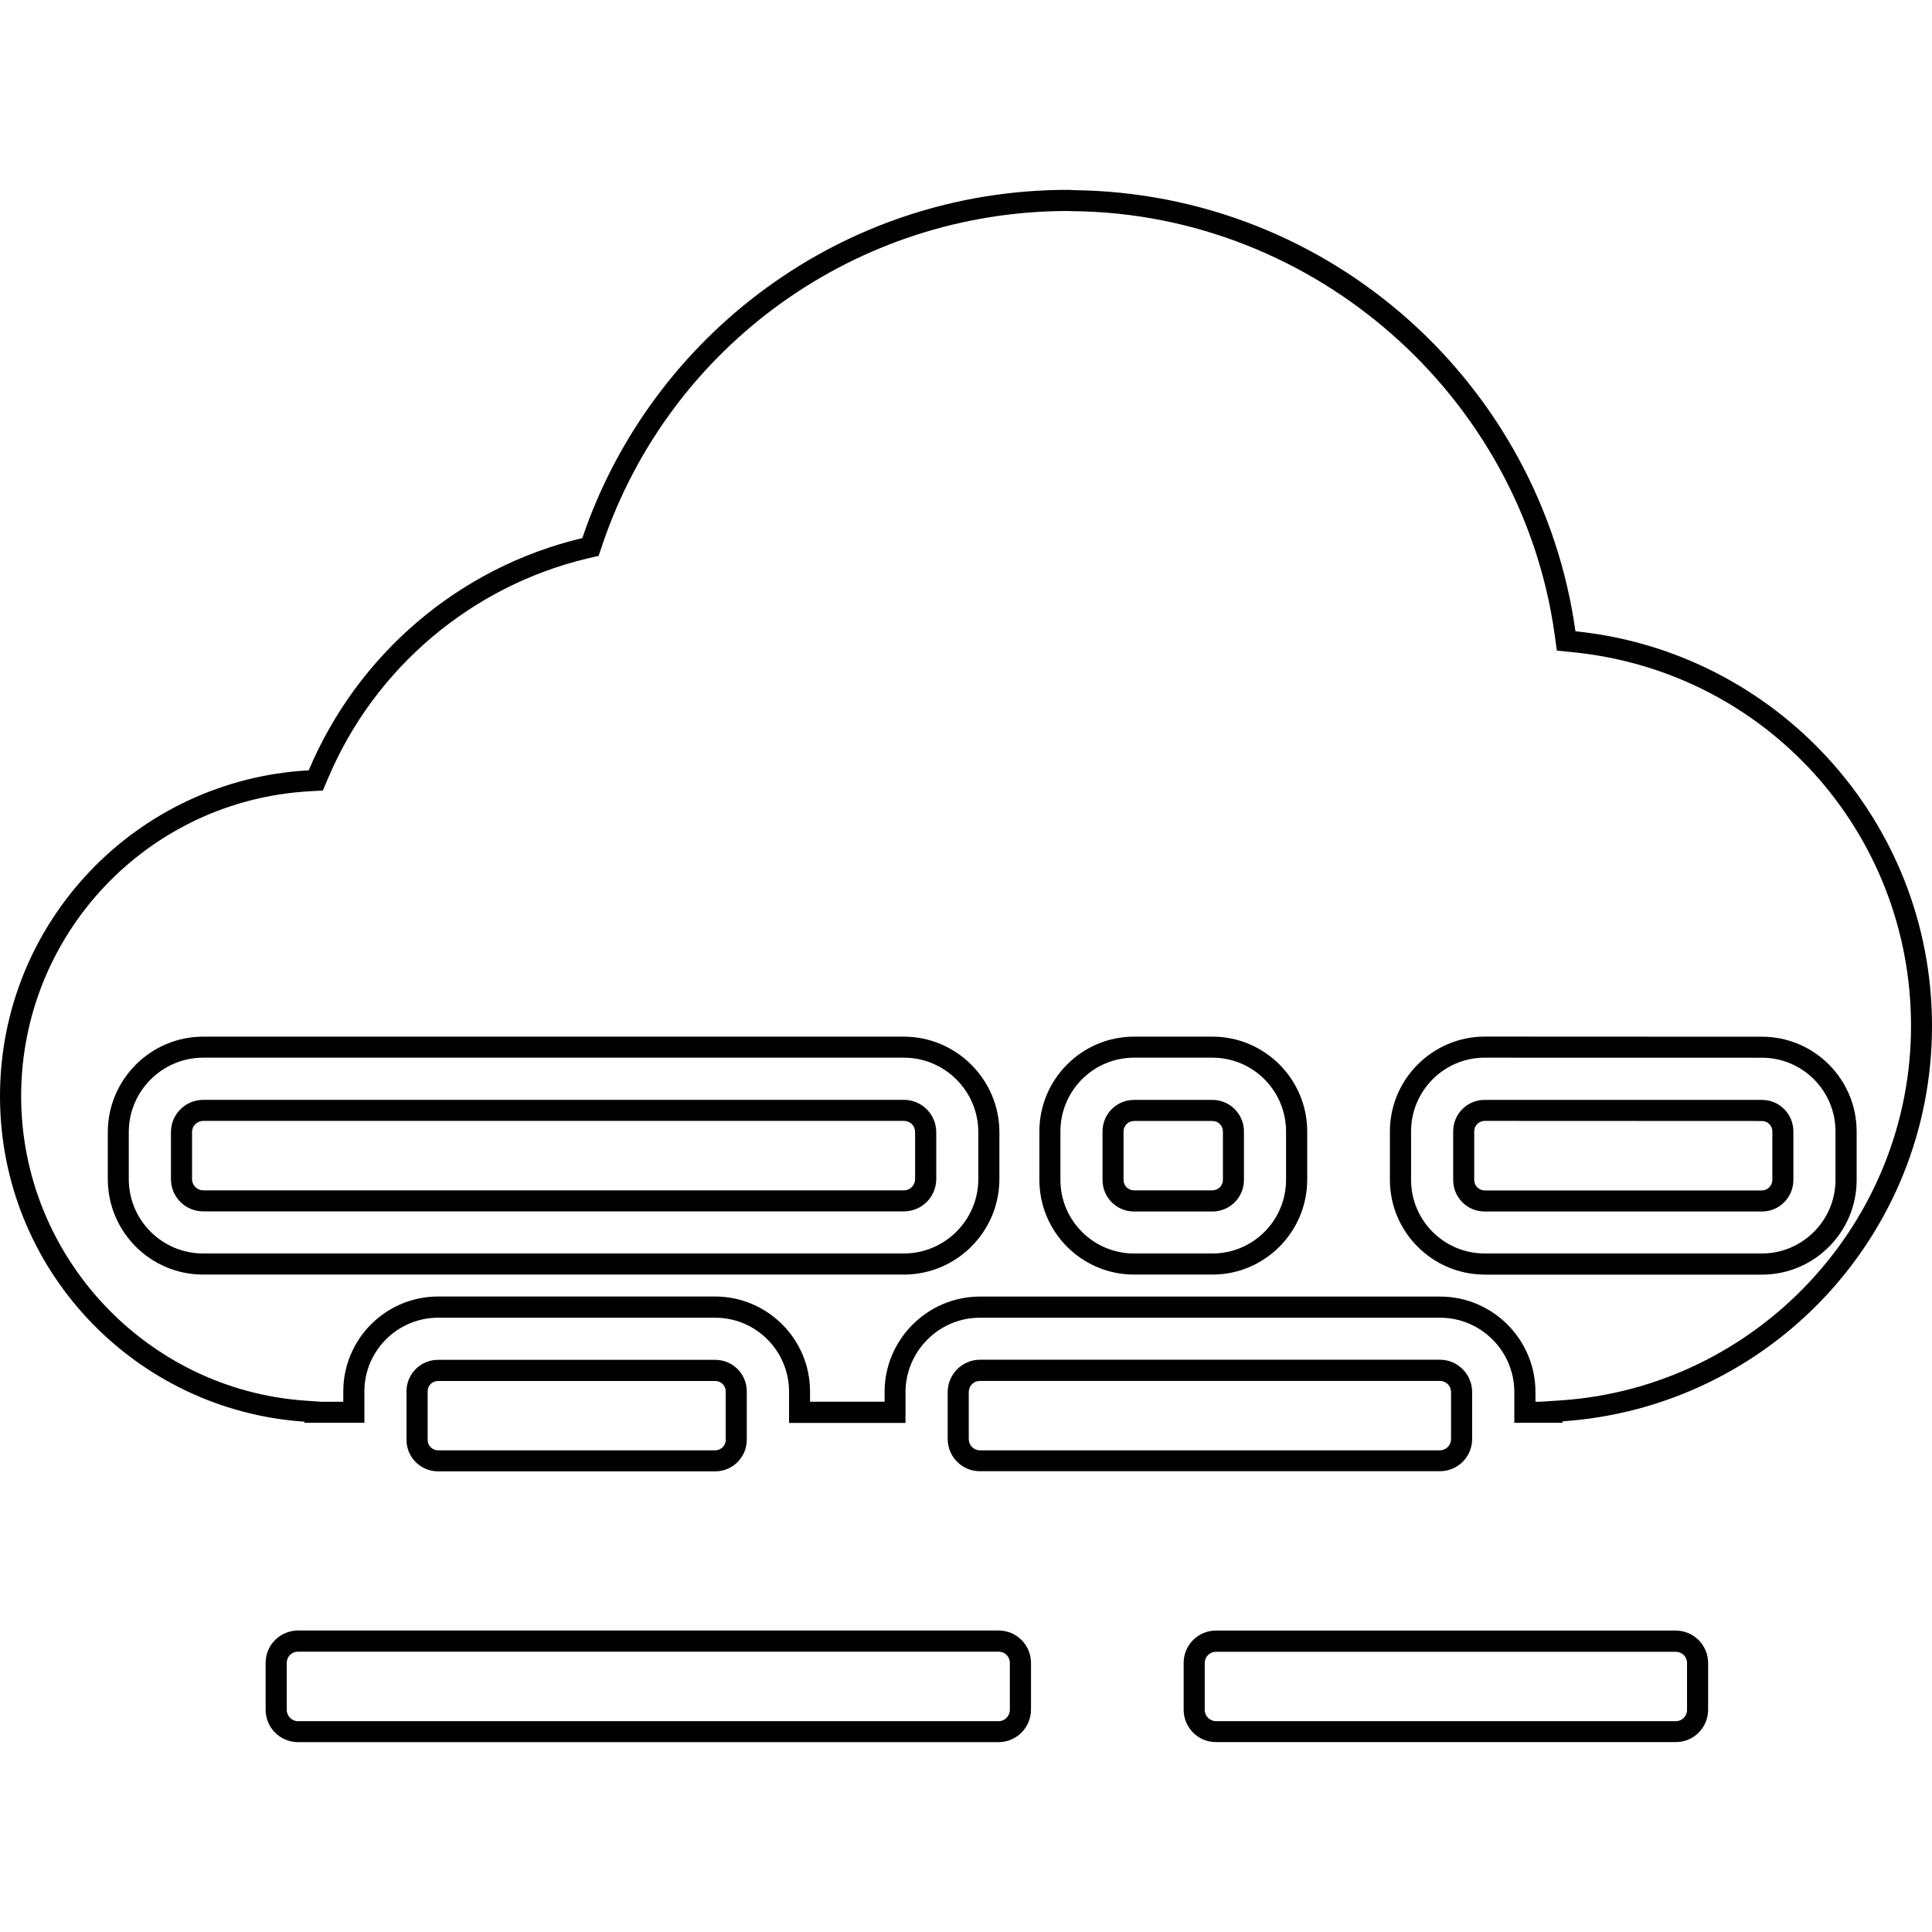 <?xml version="1.0" encoding="iso-8859-1"?>
<!-- Generator: Adobe Illustrator 16.0.0, SVG Export Plug-In . SVG Version: 6.00 Build 0)  -->
<!DOCTYPE svg PUBLIC "-//W3C//DTD SVG 1.1//EN" "http://www.w3.org/Graphics/SVG/1.1/DTD/svg11.dtd">
<svg version="1.1" id="Capa_1" xmlns="http://www.w3.org/2000/svg" xmlns:xlink="http://www.w3.org/1999/xlink" x="0px" y="0px"
	 width="612px" height="612px" viewBox="0 0 612 612" style="enable-background:new 0 0 612 612;" xml:space="preserve">
<g>
	<g>
		<g>
			<path d="M286.354,348.399c5.641,0.02,10.184,4.562,10.222,10.203v14.92c-0.039,5.659-4.582,10.184-10.222,10.202H64.375
				c-5.641,0-10.222-4.543-10.222-10.202v-14.92c0-5.621,4.582-10.184,10.222-10.203H286.354L286.354,348.399z M470.257,348.419
				h87.898c5.487,0,9.934,4.447,9.934,9.991v15.362c0,5.524-4.446,9.991-9.934,9.991h-87.898c-5.486,0-9.934-4.447-9.934-9.991
				V358.41C460.323,352.866,464.751,348.419,470.257,348.419L470.257,348.419z M384.071,348.419c5.486,0,9.972,4.447,9.972,9.991
				v15.362c0,5.524-4.466,9.991-9.972,9.991h-24.853c-5.525,0-9.972-4.447-9.972-9.991V358.41c0-5.525,4.428-9.991,9.972-9.991
				H384.071L384.071,348.419z M456.107,430.716c5.641,0,10.223,4.601,10.223,10.241v14.881c0,5.66-4.582,10.203-10.223,10.203
				H310.418c-5.641,0-10.184-4.543-10.222-10.203v-14.881c0.039-5.641,4.582-10.202,10.222-10.241H456.107L456.107,430.716z
				 M226.562,430.755c5.525,0,9.972,4.446,9.991,9.952v15.42c-0.038,5.486-4.466,9.953-9.991,9.953h-87.784
				c-5.525,0-10.01-4.447-10.01-9.953v-15.42c0-5.486,4.466-9.952,10.01-9.952H226.562L226.562,430.755z M316.366,516.497
				c5.68,0.02,10.184,4.582,10.223,10.223v14.861c-0.039,5.641-4.543,10.241-10.223,10.279H94.367
				c-5.679-0.038-10.222-4.601-10.222-10.279V526.72c0-5.641,4.582-10.203,10.222-10.223H316.366L316.366,516.497z M530.858,516.517
				c5.641,0.038,10.184,4.562,10.222,10.241v14.9c-0.038,5.621-4.581,10.184-10.222,10.184H385.169
				c-5.641,0-10.184-4.562-10.223-10.184v-14.9c0-5.679,4.582-10.241,10.223-10.241H530.858L530.858,516.517z M286.316,355.061
				H64.375c-1.925,0-3.542,1.598-3.542,3.542v14.92c0,1.944,1.617,3.542,3.542,3.542h221.98c1.944,0,3.523-1.598,3.523-3.562v-14.9
				C289.877,356.62,288.337,355.061,286.316,355.061L286.316,355.061z M470.295,355.061c-1.848,0.038-3.311,1.502-3.311,3.33v15.362
				c0,1.829,1.463,3.312,3.311,3.35h87.86c1.771-0.038,3.273-1.521,3.273-3.35v-15.362c0-1.828-1.502-3.291-3.273-3.291
				L470.295,355.061L470.295,355.061z M384.071,355.099h-24.853c-1.81,0-3.312,1.464-3.312,3.292v15.362
				c0,1.867,1.463,3.312,3.312,3.312h24.853c1.81,0,3.312-1.482,3.312-3.312v-15.362
				C387.383,356.562,385.881,355.099,384.071,355.099L384.071,355.099z M456.107,437.435H310.418c-2.002,0-3.542,1.56-3.542,3.542
				v14.881c0,1.964,1.578,3.562,3.542,3.562h145.689c1.964,0,3.542-1.598,3.542-3.562v-14.881
				C459.649,438.994,458.071,437.435,456.107,437.435L456.107,437.435z M226.562,437.454h-87.784c-1.848,0-3.311,1.443-3.311,3.253
				v15.42c0,1.79,1.463,3.292,3.311,3.292h87.803c1.848-0.039,3.311-1.502,3.311-3.312v-15.4
				C229.873,438.936,228.41,437.454,226.562,437.454L226.562,437.454z M316.366,523.196H94.367c-1.964,0-3.542,1.598-3.542,3.562
				v14.843c0,1.982,1.617,3.619,3.542,3.619h221.98c1.963,0,3.542-1.637,3.542-3.619v-14.862
				C319.89,524.794,318.311,523.196,316.366,523.196L316.366,523.196z M530.819,523.235h-145.65c-1.926,0-3.542,1.559-3.542,3.542
				v14.899c0,1.926,1.616,3.543,3.58,3.543h145.651c1.963,0,3.542-1.637,3.542-3.543v-14.899
				C534.4,524.833,532.821,523.235,530.819,523.235L530.819,523.235z"/>
			<path d="M338.273,60.14c0.828,0,1.502,0.058,1.887,0.096c81.181,0.943,147.923,61.371,158.896,139.741
				C562.448,206.387,612,259.847,612,324.991c0,66.492-51.631,120.778-117.045,125.245v0.462h-15.266v-9.722
				c0-13.032-10.568-23.562-23.543-23.562H310.38c-12.898,0-23.505,10.568-23.544,23.562v9.76h-36.884v-10.029
				c-0.077-12.821-10.492-23.274-23.351-23.293h-87.86c-12.86,0.019-23.313,10.511-23.313,23.332v9.952H96.446v-0.347
				C42.563,446.694,0,402.032,0,347.226c0-55.211,43.276-100.239,97.794-103.203c15.381-36.519,47.376-64.24,86.667-73.576
				C206.194,106.303,266.757,60.14,338.273,60.14L338.273,60.14z M64.336,397.065h222.057c12.898-0.038,23.505-10.568,23.505-23.543
				v-14.92c0-12.975-10.607-23.562-23.544-23.562H64.336c-12.975,0-23.543,10.626-23.543,23.562v14.92
				C40.792,386.497,51.361,397.065,64.336,397.065L64.336,397.065z M470.257,397.065h87.938
				c12.782-0.038,23.235-10.472,23.235-23.312v-15.362c0-12.878-10.453-23.332-23.274-23.332l-87.976-0.019
				c-12.782,0.058-23.197,10.511-23.197,23.351v15.362C446.982,386.594,457.397,397.027,470.257,397.065L470.257,397.065z
				 M359.219,397.065h24.853c12.859,0,23.274-10.414,23.312-23.312v-15.4c-0.038-12.859-10.453-23.312-23.312-23.312h-24.853
				c-12.859,0-23.312,10.473-23.312,23.351v15.362C335.906,386.612,346.359,397.065,359.219,397.065L359.219,397.065z
				 M338.273,66.839c-66.819,0-126.073,42.467-147.46,105.725l-1.194,3.523l-3.581,0.828c-36.73,8.759-67.455,34.806-82.124,69.649
				l-1.656,3.85l-4.081,0.231c-51.322,2.83-91.479,45.22-91.479,96.581c0,50.648,39.637,93.039,90.17,96.466l4.928,0.346h6.95
				v-3.311c0-16.518,13.417-29.993,29.973-30.031h87.899c16.479,0.038,29.935,13.495,29.973,29.954v3.369h23.621v-3.062
				c0-16.651,13.571-30.204,30.185-30.242h145.767c16.652,0,30.224,13.552,30.224,30.242v3.062h1.887v-0.02l6.199-0.404
				c62.18-4.235,110.884-56.386,110.884-118.604c0-61.353-46.028-112.232-106.977-118.373l-5.217-0.539l-0.712-5.198
				c-10.568-75.501-76.06-133.138-152.351-133.985h-0.27l-0.481-0.02C339.063,66.858,338.736,66.839,338.273,66.839L338.273,66.839z
				 M64.336,403.746c-16.652,0-30.185-13.553-30.185-30.205v-14.919c0-16.613,13.533-30.204,30.146-30.243h222.057
				c16.613,0.039,30.186,13.591,30.224,30.224v14.938c-0.038,16.652-13.572,30.166-30.185,30.205H64.336L64.336,403.746z
				 M470.257,403.746c-16.498-0.02-29.974-13.476-29.974-29.993v-15.362c0-16.459,13.418-29.935,29.896-30.031l87.976,0.039
				c16.498,0,29.974,13.456,29.974,30.012v15.362c0,16.498-13.418,29.974-29.935,29.992h-87.938V403.746L470.257,403.746
				L470.257,403.746z M359.219,403.746c-16.498,0-29.974-13.438-29.974-29.993v-15.362c0-16.536,13.456-30.012,29.974-30.012h24.853
				c16.498,0,29.974,13.418,30.012,29.954v15.42c-0.038,16.536-13.494,29.993-30.012,29.993H359.219L359.219,403.746z"/>
		</g>
	</g>
</g>
<g>
</g>
<g>
</g>
<g>
</g>
<g>
</g>
<g>
</g>
<g>
</g>
<g>
</g>
<g>
</g>
<g>
</g>
<g>
</g>
<g>
</g>
<g>
</g>
<g>
</g>
<g>
</g>
<g>
</g>
</svg>
